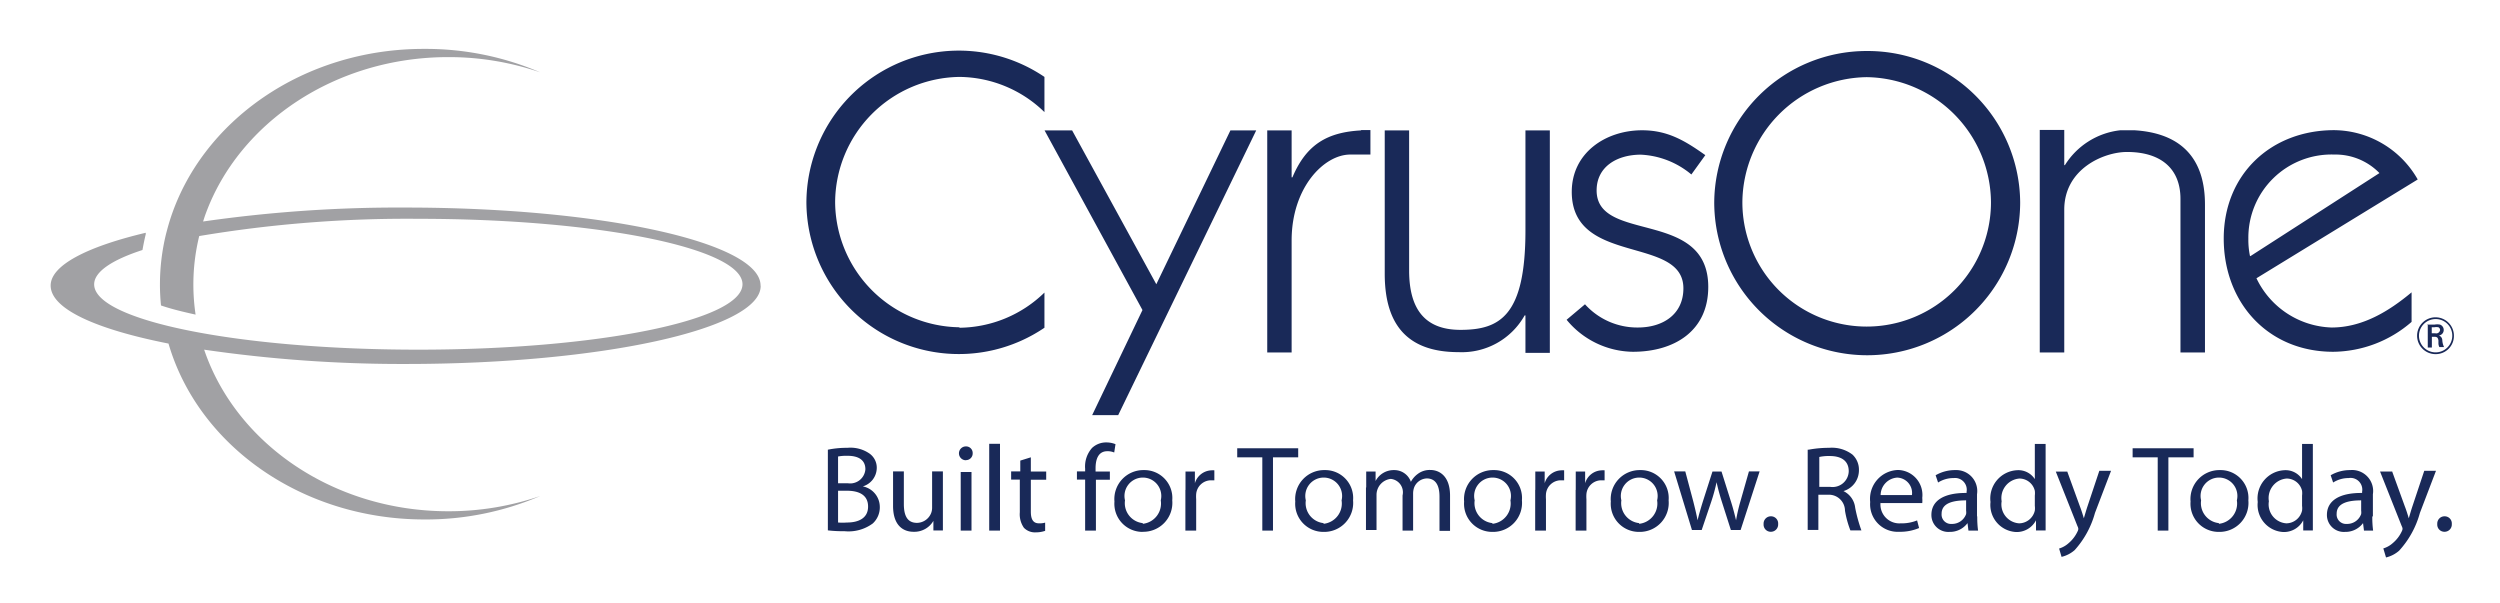 <svg xmlns="http://www.w3.org/2000/svg" role="img" viewBox="-3.60 -3.35 213.20 51.45"><title>CyrusOne logo</title><path fill="#a1a1a4" d="M61.26 21c0-3.67-13.55-6.65-30.27-6.65a116.86 116.86 0 0 0-17.27 1.19c.08-.24.15-.48.24-.71C16.81 7.11 25 1.52 34.63 1.52a24 24 0 0 1 7.84 1.3 24.74 24.74 0 0 0-9.87-2C22.26.79 13.54 7 10.88 15.46c-.12.38-.22.76-.32 1.14a18.15 18.15 0 0 0-.52 4.3 17.9 17.9 0 0 0 .09 1.8c.87.3 1.87.54 2.95.78a17.61 17.61 0 0 1-.19-2.58 17.36 17.36 0 0 1 .5-4.12 107 107 0 0 1 18.69-1.47c15.26 0 27.64 2.5 27.64 5.58s-12.38 5.58-27.64 5.58S4.43 24 4.43 20.9c0-1.07 1.51-2.08 4.12-2.93.08-.45.17-.9.28-1.35v-.12C3.81 17.69.72 19.28.72 21c0 2 3.88 3.73 10.05 4.95 2.52 8.65 11.34 15 21.83 15a24.72 24.72 0 0 0 9.87-2 24 24 0 0 1-7.84 1.3c-9.82 0-18.12-5.81-20.82-13.78A117.18 117.18 0 0 0 31 27.69c16.72 0 30.27-3 30.27-6.65z"/><path fill="#192958" d="M131.55 22.58a6 6 0 0 0 4.53 2c2.12 0 3.88-1.11 3.88-3.34 0-4.53-9.52-1.9-9.52-8.23 0-3.31 2.87-5.25 6-5.25 2.19 0 3.67.9 5.39 2.12l-1.19 1.65a7.23 7.23 0 0 0-4.31-1.69c-2 0-3.77 1-3.77 3.05 0 4.53 9.52 1.54 9.52 8.23 0 3.77-2.91 5.53-6.43 5.53a7.43 7.43 0 0 1-5.65-2.73l1.58-1.33zM155.59 1a13 13 0 0 0-13 12.9 13 13 0 0 0 26.09 0 13 13 0 0 0-13-12.9zm0 2.23a10.75 10.75 0 0 1 10.6 10.67 10.6 10.6 0 1 1-21.2 0 10.75 10.75 0 0 1 10.6-10.67zm46.99 8.72a8.28 8.28 0 0 0-7.12-4.2c-5.39 0-9.42 3.77-9.42 9.24s3.77 9.66 9.34 9.66a10.31 10.31 0 0 0 6.68-2.55v-2.52c-1.94 1.62-4.2 3-6.83 3a7.36 7.36 0 0 1-6.4-4.2l13.73-8.41zm-14.3 6.54a6.74 6.74 0 0 1-.14-1.47 7.09 7.09 0 0 1 7.33-7.19 5.23 5.23 0 0 1 3.85 1.58l-11 7.08zM78.22 24.56a10.75 10.75 0 0 1-10.6-10.67 10.75 10.75 0 0 1 10.6-10.68 10.51 10.51 0 0 1 7.25 3v-3a13 13 0 0 0-20.3 10.7 13 13 0 0 0 20.3 10.69v-3a10.52 10.52 0 0 1-7.25 3zm48.27-8.26c0 7.26-2.16 8.48-5.54 8.48-3.09 0-4.38-1.83-4.38-5.07V7.77h-2.08V20c0 4.1 1.72 6.68 6.29 6.68a6.14 6.14 0 0 0 5.64-3.13h.07v3.19h2.08V7.77h-2.08v8.53zm46.02-5.57h-.07v-3h-2.09v18.98h2.09V14.53c0-3.49 3.38-4.92 5.35-4.92 2.87 0 4.56 1.4 4.56 4v13.1h2.09V14.1c0-4.63-2.78-6.14-6-6.34h-1.23a6.39 6.39 0 0 0-4.73 3zm-60.02-2.96c-2.86.15-4.68 1.17-5.87 4h-.07v-4h-2.08v18.94h2.08v-9.55c0-4.53 2.77-7.33 5-7.33h1.72V7.74h-.82zm36.16 37.39h1.23-1.23zM95.01 20.89L87.83 7.77h-2.35l8.35 15.32-4.29 8.96h2.22l11.77-24.28h-2.2l-6.32 13.12zm110.52 4.4a1.42 1.42 0 1 1-1.42-1.43 1.41 1.41 0 0 1 1.42 1.43zm.14 0a1.57 1.57 0 1 0-1.57 1.56 1.55 1.55 0 0 0 1.57-1.56zm-2.23-1v2h.35v-.92h.12c.25 0 .39 0 .44.31v.3a.81.81 0 0 0 .08.27h.4a1.54 1.54 0 0 1-.15-.58.44.44 0 0 0-.29-.41.47.47 0 0 0 .41-.47.48.48 0 0 0-.32-.46 1.37 1.37 0 0 0-.46 0h-.64zm.36.27h.2a.92.92 0 0 1 .35 0 .26.26 0 0 1 .14.23.33.33 0 0 1-.42.28h-.29v-.52zM67.87 41.21a5 5 0 0 0 .76 0c.94 0 1.8-.34 1.8-1.36s-.82-1.35-1.81-1.35h-.75v2.68zm0-3.35h.82a1.3 1.3 0 0 0 1.51-1.19c0-.81-.61-1.15-1.53-1.15a3.87 3.87 0 0 0-.8.06v2.27zM67 35a8 8 0 0 1 1.66-.16 2.85 2.85 0 0 1 1.92.51 1.48 1.48 0 0 1 .59 1.24 1.66 1.66 0 0 1-1.19 1.54 1.79 1.79 0 0 1 1.45 1.75 1.86 1.86 0 0 1-.6 1.41 3.48 3.48 0 0 1-2.42.66 10.79 10.79 0 0 1-1.41-.07V35zm9.81 5.52v1.37H76v-.82a1.88 1.88 0 0 1-1.7.93c-.79 0-1.74-.45-1.74-2.21v-2.94h.92v2.78c0 1 .3 1.61 1.12 1.61a1.32 1.32 0 0 0 1.21-.84 1.26 1.26 0 0 0 .08-.47v-3.08h.92v3.67zm1.52 1.38v-5h.92v5h-.92zm.44-6a.59.59 0 0 1 0-1.18.56.56 0 0 1 .58.58.57.57 0 0 1-.59.59zm1.99-1.4h.92v7.4h-.92v-7.4zm3.55 1.15v1.21h1.31v.7h-1.31v2.72c0 .63.18 1 .69 1a1.71 1.71 0 0 0 .53-.06v.7a2.48 2.48 0 0 1-.81.13 1.31 1.31 0 0 1-1-.39 2 2 0 0 1-.35-1.32v-2.79h-.74v-.7h.78v-.92l.9-.28zm4.63 6.25v-4.35h-.7v-.7h.7v-.24a2.38 2.38 0 0 1 .59-1.76 1.75 1.75 0 0 1 1.22-.47 2.07 2.07 0 0 1 .78.15l-.11.71a1.41 1.41 0 0 0-.59-.11c-.77 0-1 .69-1 1.46v.27h1.22v.7h-1.19v4.34h-.92zm4.92-.58a1.74 1.74 0 0 0 1.53-2 1.57 1.57 0 1 0-3.05 0 1.71 1.71 0 0 0 1.51 1.94zm0 .69a2.4 2.4 0 0 1-2.42-2.59 2.47 2.47 0 0 1 2.5-2.68 2.38 2.38 0 0 1 2.43 2.58A2.47 2.47 0 0 1 93.84 42zm3.64-3.58v-1.57h.8v1a1.53 1.53 0 0 1 1.41-1.1 1 1 0 0 1 .25 0v.85h-.32a1.28 1.28 0 0 0-1.23 1.17 2.89 2.89 0 0 0 0 .44v2.68h-.92v-3.47zm6.55-2.78h-2.14v-.77h5.2v.77h-2.15v6.25h-.91v-6.25zm5.23 5.67a1.74 1.74 0 0 0 1.53-2 1.57 1.57 0 1 0-3.05 0 1.71 1.71 0 0 0 1.51 1.94zm0 .69a2.4 2.4 0 0 1-2.42-2.59 2.47 2.47 0 0 1 2.5-2.68 2.38 2.38 0 0 1 2.43 2.58 2.47 2.47 0 0 1-2.5 2.69zm3.63-3.79v-1.36h.8v.81a1.74 1.74 0 0 1 1.59-.93 1.49 1.49 0 0 1 1.42 1 2 2 0 0 1 .57-.66 1.69 1.69 0 0 1 1.1-.35c.68 0 1.67.44 1.67 2.19v3h-.9V39c0-1-.36-1.55-1.09-1.55a1.21 1.21 0 0 0-1.09.82 1.61 1.61 0 0 0-.07.46v3.17h-.9v-3a1.15 1.15 0 0 0-1.01-1.41 1.37 1.37 0 0 0-1.21 1.36v3h-.9v-3.63zm10.77 3.1a1.74 1.74 0 0 0 1.53-2 1.57 1.57 0 1 0-3.05 0 1.71 1.71 0 0 0 1.51 1.94zm0 .69a2.4 2.4 0 0 1-2.42-2.59 2.47 2.47 0 0 1 2.5-2.68 2.38 2.38 0 0 1 2.43 2.58 2.47 2.47 0 0 1-2.5 2.69zm3.65-3.58v-1.57h.8v1a1.52 1.52 0 0 1 1.41-1.1 1 1 0 0 1 .25 0v.85h-.32a1.28 1.28 0 0 0-1.23 1.17 2.9 2.9 0 0 0 0 .44v2.68h-.92v-3.47zm3.45 0v-1.57h.8v1a1.52 1.52 0 0 1 1.41-1.1 1 1 0 0 1 .25 0v.85h-.32a1.28 1.28 0 0 0-1.23 1.17 2.9 2.9 0 0 0 0 .44v2.68h-.92v-3.47zm5.41 2.89a1.74 1.74 0 0 0 1.53-2 1.57 1.57 0 1 0-3.05 0 1.71 1.71 0 0 0 1.51 1.94zm0 .69a2.4 2.4 0 0 1-2.42-2.59 2.47 2.47 0 0 1 2.5-2.68 2.38 2.38 0 0 1 2.43 2.58 2.47 2.47 0 0 1-2.5 2.69zm3.93-5.16l.68 2.55c.14.56.27 1.09.37 1.62.12-.51.28-1.05.45-1.6l.82-2.56h.77l.79 2.51c.19.59.33 1.14.45 1.65a14.91 14.91 0 0 1 .38-1.64l.72-2.53h.91l-1.62 5h-.83l-.77-2.41c-.18-.57-.32-1.07-.45-1.67a15.05 15.05 0 0 1-.46 1.68l-.81 2.4h-.83l-1.52-5h.94zM147.4 42a.61.61 0 0 1-.6-.66.62.62 0 0 1 .62-.66.61.61 0 0 1 .62.66.62.62 0 0 1-.62.66zm4.15-3.83h.93a1.38 1.38 0 0 0 1.58-1.33c0-.91-.66-1.3-1.61-1.3a3.8 3.8 0 0 0-.9.08v2.55zm-.91-3.17a9.41 9.41 0 0 1 1.74-.16 2.9 2.9 0 0 1 2 .58 1.76 1.76 0 0 1 .55 1.33 1.85 1.85 0 0 1-1.32 1.78 1.79 1.79 0 0 1 1 1.42 12.77 12.77 0 0 0 .53 1.93h-.94a8.58 8.58 0 0 1-.46-1.68 1.37 1.37 0 0 0-1.42-1.36h-.85v3h-.91V35zm8.81 3.87a1.31 1.31 0 0 0-1.26-1.49 1.51 1.51 0 0 0-1.41 1.49h2.67zm-2.68.66a1.61 1.61 0 0 0 1.72 1.75 3.47 3.47 0 0 0 1.4-.25l.17.65a4.12 4.12 0 0 1-1.69.32 2.35 2.35 0 0 1-2.48-2.54 2.46 2.46 0 0 1 2.37-2.73 2.13 2.13 0 0 1 2.07 2.38 2.32 2.32 0 0 1 0 .44h-3.53zm7.35-.21c-1 0-2.14.16-2.14 1.14a.8.8 0 0 0 .85.87 1.27 1.27 0 0 0 1.24-.84 1 1 0 0 0 0-.29v-.88zm.9 1.37a8.41 8.41 0 0 0 .07 1.21h-.82l-.08-.64a1.86 1.86 0 0 1-1.54.75 1.44 1.44 0 0 1-1.54-1.45c0-1.22 1.08-1.89 3-1.87v-.1a1 1 0 0 0-1.11-1.17 2.42 2.42 0 0 0-1.32.38l-.21-.62a3.27 3.27 0 0 1 1.67-.44A1.79 1.79 0 0 1 165 38.8v1.89zm4.91-1.78a1.71 1.71 0 0 0 0-.4 1.35 1.35 0 0 0-1.32-1.05 1.67 1.67 0 0 0-1.51 1.94 1.62 1.62 0 0 0 1.49 1.88 1.39 1.39 0 0 0 1.34-1.09 1.6 1.6 0 0 0 0-.4v-.88zm.92-4.41v7.39h-.82v-.87a1.85 1.85 0 0 1-1.71 1 2.31 2.31 0 0 1-2.17-2.56 2.41 2.41 0 0 1 2.26-2.71 1.67 1.67 0 0 1 1.52.76v-3h.92zm1.84 2.35l1.09 3c.13.33.25.73.33 1 .09-.3.2-.69.32-1.05l1-3h1l-1.37 3.59a7.82 7.82 0 0 1-1.73 3.17 2.6 2.6 0 0 1-1.12.58l-.21-.71a2.11 2.11 0 0 0 .8-.45 2.91 2.91 0 0 0 .77-1 .59.59 0 0 0 .07-.22.55.55 0 0 0-.07-.23l-1.85-4.66h1zm7.72-1.2h-2.14v-.77h5.2v.77h-2.15v6.25h-.91v-6.25zm5.22 5.67a1.74 1.74 0 0 0 1.53-2 1.57 1.57 0 1 0-3.05 0 1.71 1.71 0 0 0 1.51 1.94zm0 .69a2.4 2.4 0 0 1-2.42-2.59 2.47 2.47 0 0 1 2.5-2.68 2.38 2.38 0 0 1 2.43 2.58 2.47 2.47 0 0 1-2.5 2.69zm7.09-3.1a1.68 1.68 0 0 0 0-.4 1.35 1.35 0 0 0-1.32-1.05 1.67 1.67 0 0 0-1.51 1.94 1.62 1.62 0 0 0 1.49 1.88 1.39 1.39 0 0 0 1.34-1.09 1.57 1.57 0 0 0 0-.4v-.88zm.92-4.41v7.39h-.82v-.87a1.85 1.85 0 0 1-1.71 1 2.31 2.31 0 0 1-2.17-2.56 2.41 2.41 0 0 1 2.26-2.71 1.67 1.67 0 0 1 1.52.76v-3h.92zm4.17 4.82c-1 0-2.14.16-2.14 1.14a.8.8 0 0 0 .85.87 1.27 1.27 0 0 0 1.24-.84 1 1 0 0 0 0-.29v-.88zm.9 1.37a8.41 8.41 0 0 0 .07 1.21H198l-.08-.64a1.86 1.86 0 0 1-1.54.75 1.44 1.44 0 0 1-1.54-1.45c0-1.22 1.08-1.89 3-1.87v-.1a1 1 0 0 0-1.15-1.17 2.42 2.42 0 0 0-1.32.38l-.21-.62a3.27 3.27 0 0 1 1.67-.44 1.79 1.79 0 0 1 1.93 2.06v1.89zm1.69-3.84l1.09 3c.13.33.25.73.33 1 .09-.3.2-.69.32-1.05l1-3h1l-1.37 3.59a7.81 7.81 0 0 1-1.77 3.22 2.6 2.6 0 0 1-1.12.58l-.23-.77a2.11 2.11 0 0 0 .8-.45 2.9 2.9 0 0 0 .77-1 .59.59 0 0 0 .07-.22.55.55 0 0 0-.07-.23l-1.85-4.66h1zm4.45 5.15a.61.61 0 0 1-.6-.66.62.62 0 0 1 .63-.66.61.61 0 0 1 .61.66.62.62 0 0 1-.62.66z"/></svg>